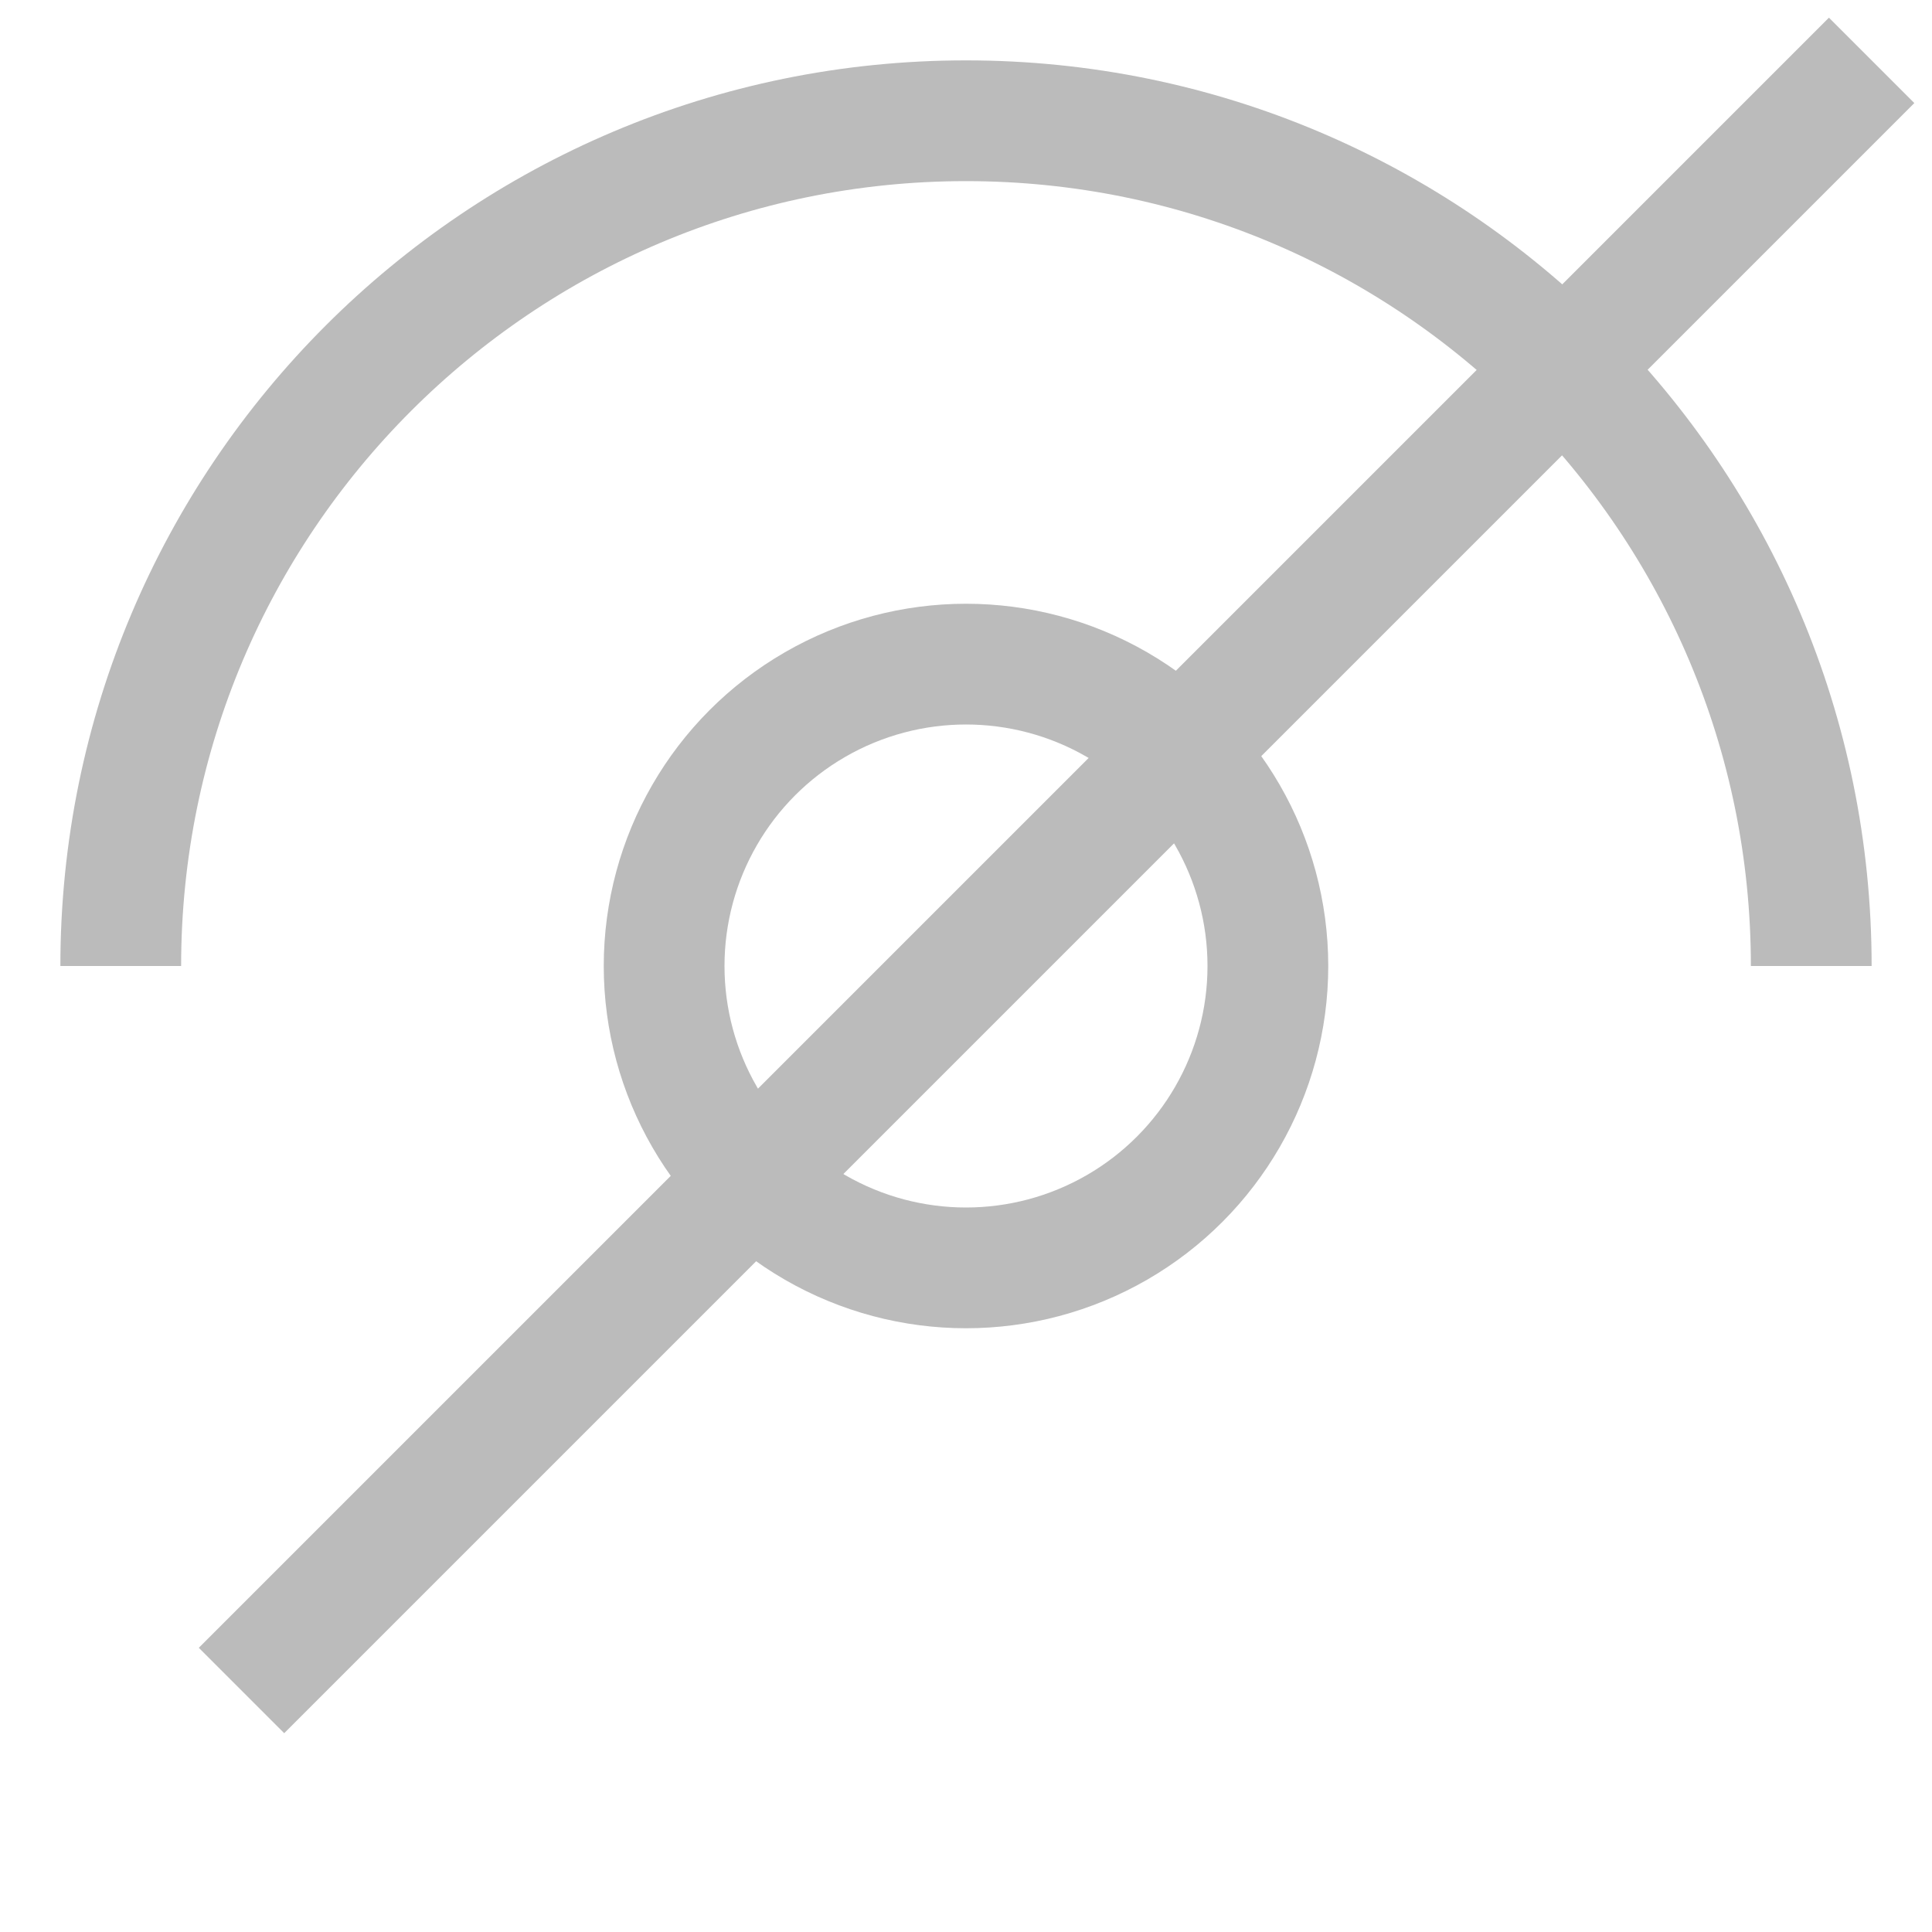 <svg width="16" height="16" viewBox="0 0 16 16" fill="none" xmlns="http://www.w3.org/2000/svg">
<path d="M15 8C15 4.134 11.866 1 8 1C4.134 1 1 4.134 1 8" stroke="#BBBBBB"/>
<circle cx="8" cy="8" r="2.5" stroke="#BBBBBB"/>
<path d="M15.5 0.5L2 14" stroke="#BBBBBB"/>
</svg>

